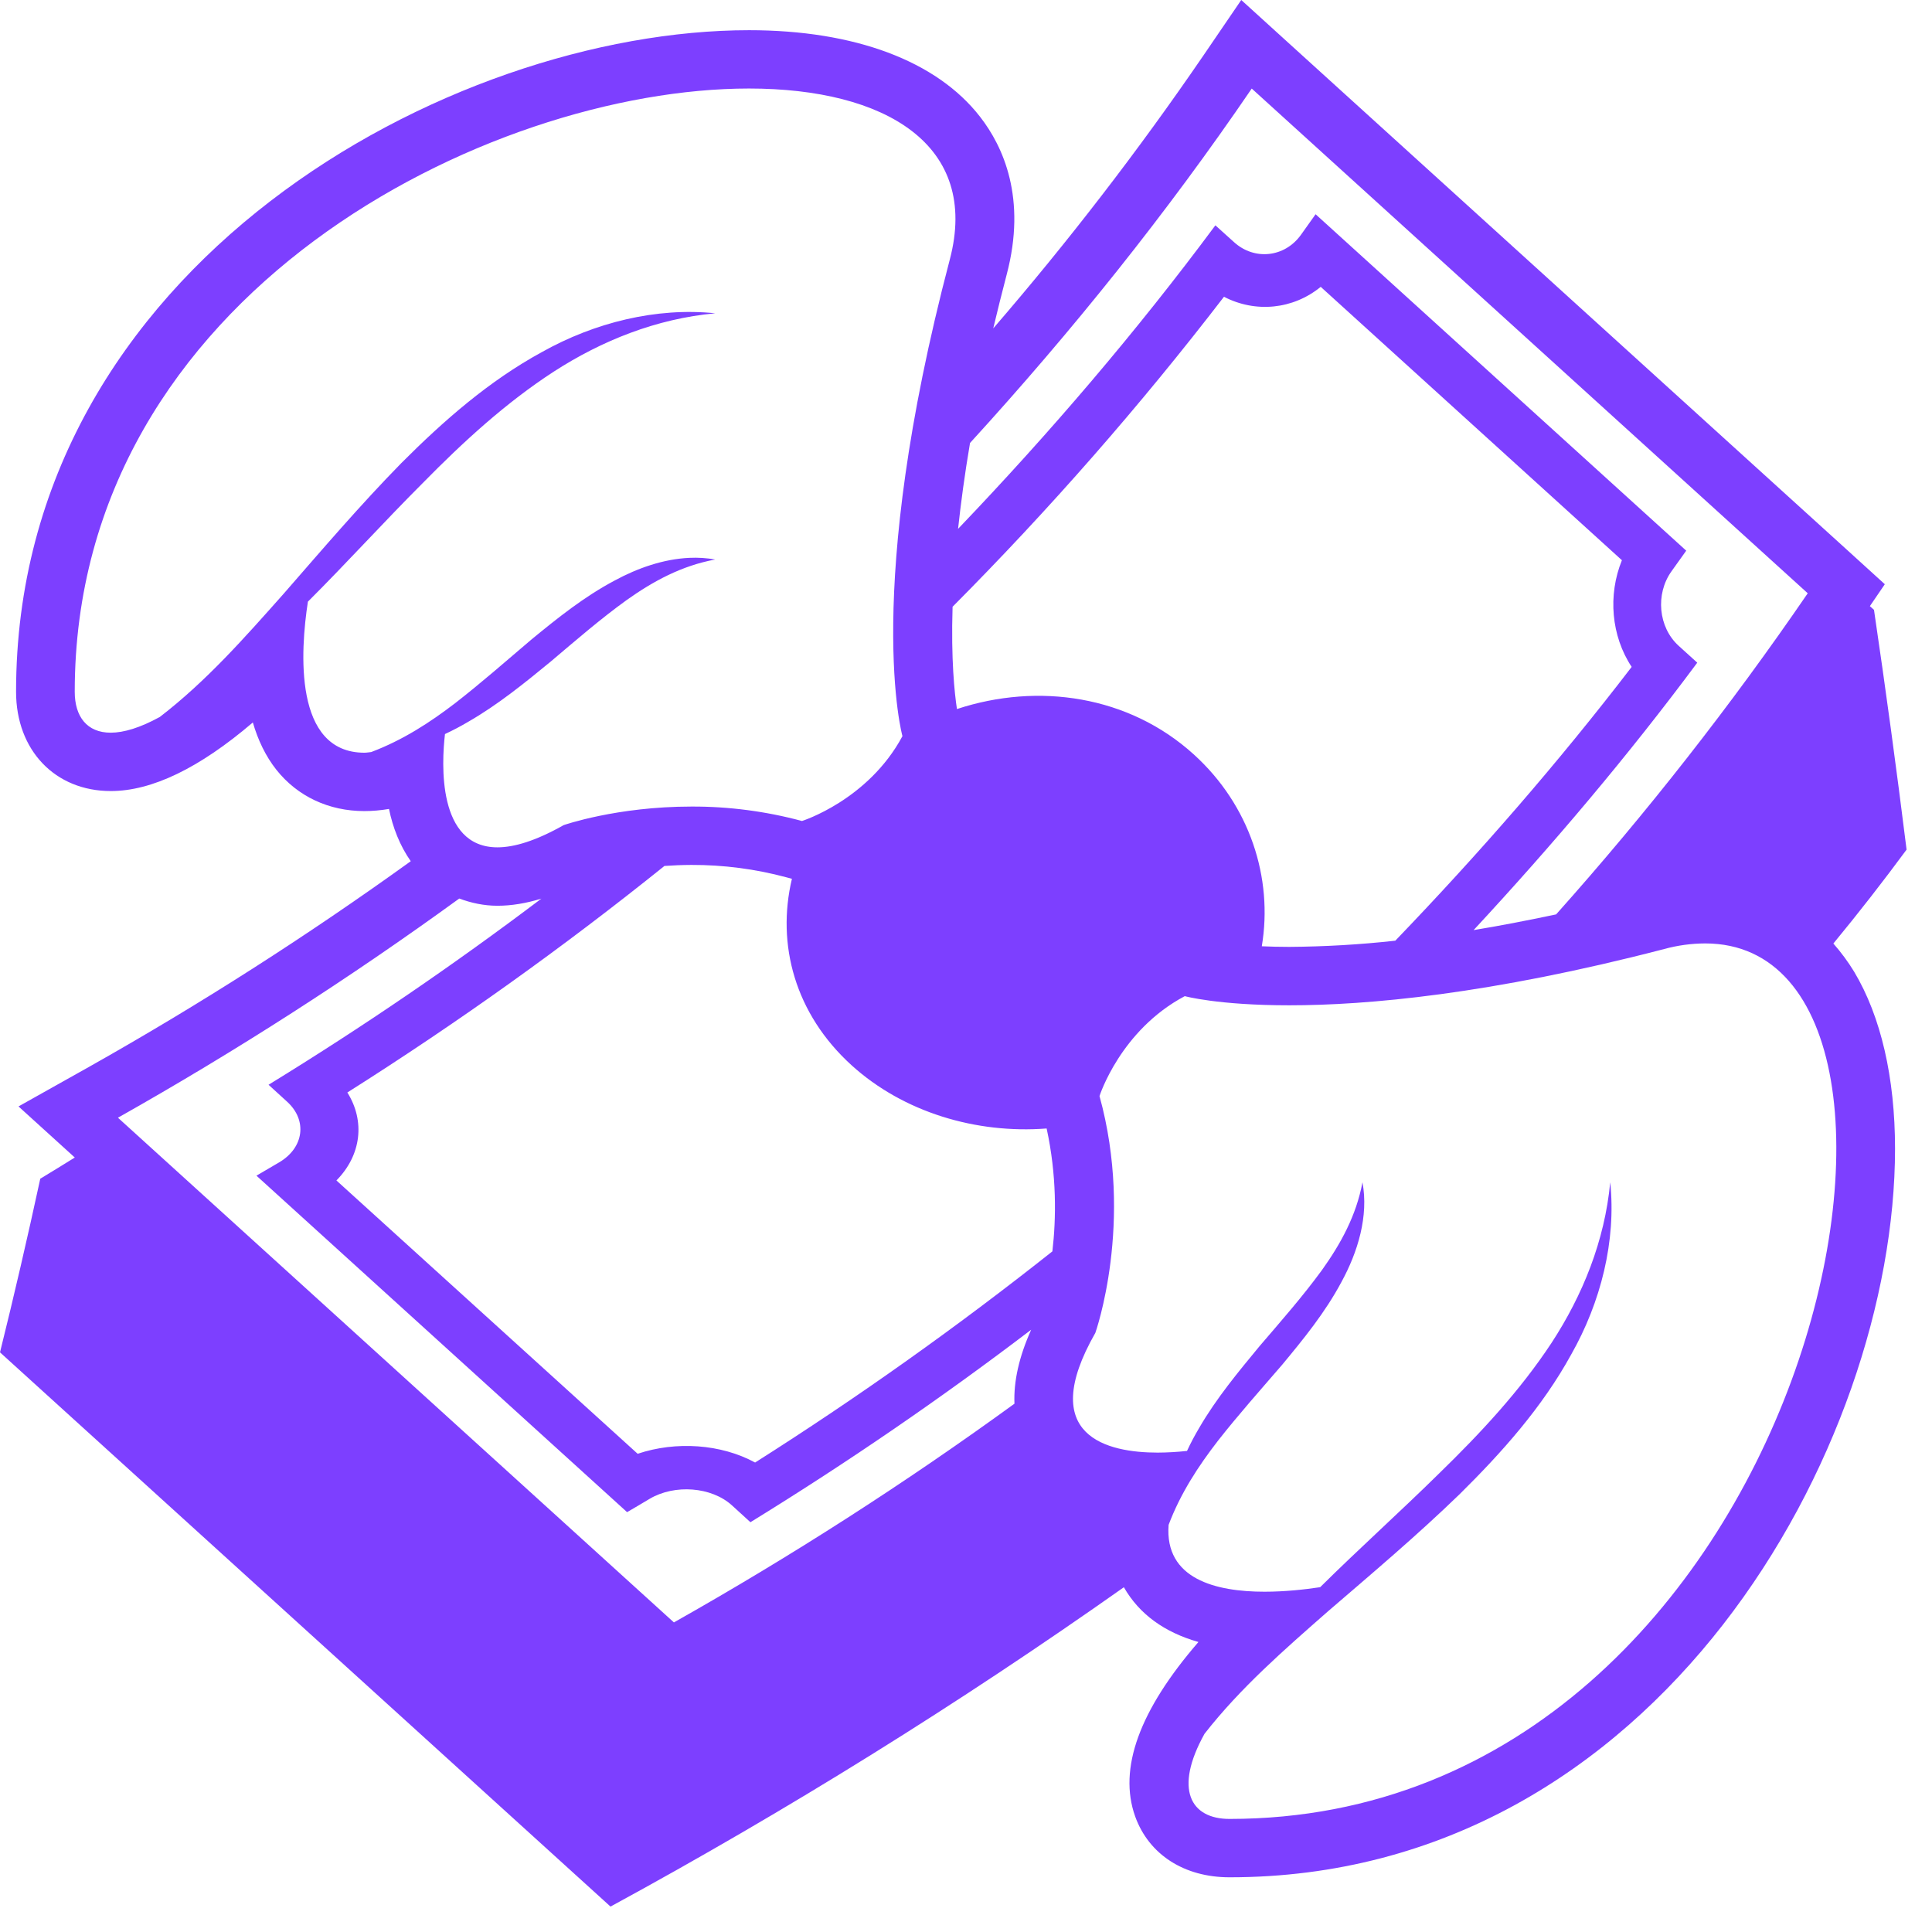 <svg width="38" height="38" viewBox="0 0 38 38" fill="none" xmlns="http://www.w3.org/2000/svg">
<path d="M36.06 18.558C36.557 17.955 37.037 17.339 37.5 16.711C37.306 15.153 37.093 13.579 36.859 11.995L36.778 11.922L37.072 11.491L36.335 10.821C32.69 7.512 29.045 4.203 25.399 0.895L24.414 0L23.665 1.098C22.39 2.961 21.011 4.751 19.536 6.459C19.617 6.118 19.705 5.764 19.801 5.397C20.196 3.9 19.734 2.884 19.276 2.296C18.424 1.199 16.812 0.594 14.734 0.594C8.841 0.594 0.316 5.228 0.316 13.606C0.316 14.756 1.083 15.559 2.179 15.559C2.988 15.559 3.923 15.107 4.973 14.21C5.072 14.549 5.221 14.87 5.438 15.143C5.854 15.665 6.468 15.953 7.167 15.953C7.324 15.953 7.485 15.939 7.651 15.911C7.725 16.271 7.861 16.628 8.079 16.939C6.046 18.404 3.934 19.755 1.751 20.984L0.364 21.762L1.471 22.767C1.245 22.908 1.018 23.047 0.792 23.184C0.542 24.339 0.278 25.479 0 26.599C4.003 30.234 8.006 33.866 12.008 37.5C15.493 35.605 18.864 33.507 22.105 31.219L22.108 31.224C22.409 31.747 22.9 32.105 23.572 32.296C22.409 33.639 21.991 34.789 22.328 35.729C22.598 36.477 23.291 36.924 24.183 36.924C32.612 36.924 37.273 28.45 37.273 22.593C37.273 21.196 36.995 19.992 36.469 19.113C36.349 18.916 36.212 18.731 36.06 18.558ZM19.079 8.713C21.092 6.51 22.953 4.188 24.62 1.742C28.266 5.05 31.911 8.359 35.556 11.669C34.043 13.878 32.39 15.988 30.607 17.985C30.029 18.107 29.484 18.212 28.984 18.294C30.545 16.611 32.024 14.864 33.383 13.034L33.018 12.703C32.615 12.338 32.557 11.683 32.876 11.237C32.972 11.101 33.069 10.966 33.166 10.831C30.735 8.625 28.305 6.42 25.876 4.214L25.587 4.62C25.267 5.065 24.671 5.127 24.27 4.761L23.905 4.432C22.355 6.521 20.656 8.507 18.844 10.402C18.899 9.893 18.974 9.332 19.079 8.713ZM23.482 14.84C22.206 13.681 20.42 13.419 18.822 13.946C18.774 13.631 18.704 12.972 18.736 11.934C20.643 10.017 22.426 7.981 24.074 5.837C24.694 6.159 25.433 6.087 25.977 5.642L31.901 11.019C31.622 11.705 31.69 12.51 32.093 13.117C30.655 14.994 29.095 16.785 27.444 18.502C26.751 18.579 26.055 18.619 25.358 18.624C25.159 18.624 24.983 18.619 24.818 18.612C25.043 17.267 24.582 15.838 23.482 14.84ZM7.301 14.792C7.258 14.796 7.209 14.805 7.168 14.805C5.771 14.805 5.907 12.803 6.056 11.834C6.826 11.066 7.551 10.265 8.308 9.508C9.107 8.694 9.946 7.924 10.891 7.31C11.834 6.701 12.906 6.269 14.068 6.162C12.908 6.042 11.694 6.344 10.66 6.924C9.613 7.494 8.718 8.283 7.896 9.106C7.079 9.939 6.329 10.819 5.574 11.684C4.814 12.539 4.061 13.396 3.143 14.102C2.757 14.314 2.434 14.411 2.178 14.411C1.712 14.411 1.47 14.097 1.47 13.605C1.47 5.769 9.612 1.741 14.732 1.741C17.42 1.741 19.276 2.853 18.681 5.106C16.957 11.655 17.75 14.479 17.75 14.479C17.075 15.739 15.774 16.148 15.774 16.148C15.065 15.957 14.333 15.861 13.599 15.864C12.127 15.864 11.087 16.229 11.087 16.229C10.537 16.54 10.112 16.666 9.784 16.666C8.596 16.666 8.686 15.011 8.752 14.438C8.91 14.364 9.062 14.284 9.209 14.197C9.797 13.859 10.318 13.434 10.825 13.018C11.326 12.594 11.814 12.171 12.33 11.799C12.848 11.432 13.406 11.127 14.067 11.005C13.9 10.975 13.73 10.964 13.56 10.972C13.05 10.995 12.538 11.175 12.092 11.417C11.486 11.738 10.961 12.161 10.453 12.578C9.951 13.005 9.464 13.432 8.958 13.826C8.454 14.213 7.922 14.557 7.301 14.792ZM19.953 27.609C17.805 29.17 15.568 30.606 13.255 31.911C9.61 28.601 5.966 25.294 2.32 21.984C4.638 20.677 6.88 19.238 9.033 17.673C9.267 17.76 9.518 17.815 9.784 17.815C10.058 17.815 10.345 17.768 10.648 17.675C8.919 18.981 7.129 20.203 5.282 21.336C5.404 21.447 5.526 21.558 5.647 21.669C6.048 22.033 5.981 22.573 5.491 22.862L5.044 23.124L12.334 29.742C12.484 29.654 12.632 29.568 12.781 29.478C13.272 29.189 13.994 29.243 14.396 29.608L14.76 29.94C16.662 28.77 18.505 27.507 20.282 26.154C20.045 26.682 19.935 27.167 19.953 27.609ZM20.699 24.613C18.824 26.099 16.873 27.485 14.852 28.766C14.182 28.401 13.295 28.341 12.542 28.594L6.617 23.218C7.106 22.723 7.186 22.052 6.832 21.488C8.993 20.121 11.076 18.634 13.069 17.032C13.237 17.02 13.414 17.013 13.599 17.012C14.231 17.01 14.86 17.092 15.469 17.256L15.576 17.285C15.269 18.579 15.637 19.942 16.749 20.952C17.77 21.878 19.199 22.303 20.586 22.196C20.786 23.113 20.775 23.961 20.699 24.613ZM24.183 35.776C23.414 35.776 23.086 35.191 23.691 34.102C24.4 33.195 25.259 32.449 26.115 31.697C26.986 30.947 27.871 30.201 28.709 29.389C29.536 28.572 30.331 27.684 30.903 26.642C31.486 25.614 31.791 24.407 31.671 23.254C31.562 24.409 31.129 25.475 30.516 26.414C29.898 27.352 29.123 28.186 28.305 28.981C27.543 29.732 26.738 30.453 25.966 31.218C25.669 31.263 25.276 31.307 24.872 31.307C23.914 31.307 22.903 31.058 22.985 29.992C23.221 29.369 23.569 28.837 23.961 28.331C24.356 27.828 24.786 27.345 25.216 26.846C25.636 26.34 26.062 25.819 26.384 25.216C26.707 24.626 26.922 23.918 26.798 23.254C26.676 23.911 26.369 24.466 26.001 24.981C25.627 25.494 25.201 25.979 24.774 26.477C24.356 26.983 23.927 27.499 23.587 28.084C23.5 28.231 23.419 28.382 23.347 28.538C23.155 28.559 22.963 28.57 22.771 28.571C21.794 28.571 20.377 28.259 21.544 26.216C21.544 26.216 22.313 24.049 21.626 21.558C21.626 21.558 22.037 20.264 23.303 19.593C23.303 19.593 23.955 19.773 25.358 19.773C26.884 19.773 29.3 19.559 32.733 18.666C32.996 18.594 33.267 18.557 33.539 18.556C39.031 18.556 35.679 35.776 24.183 35.776Z" fill="#7D3FFF"/>
</svg>
